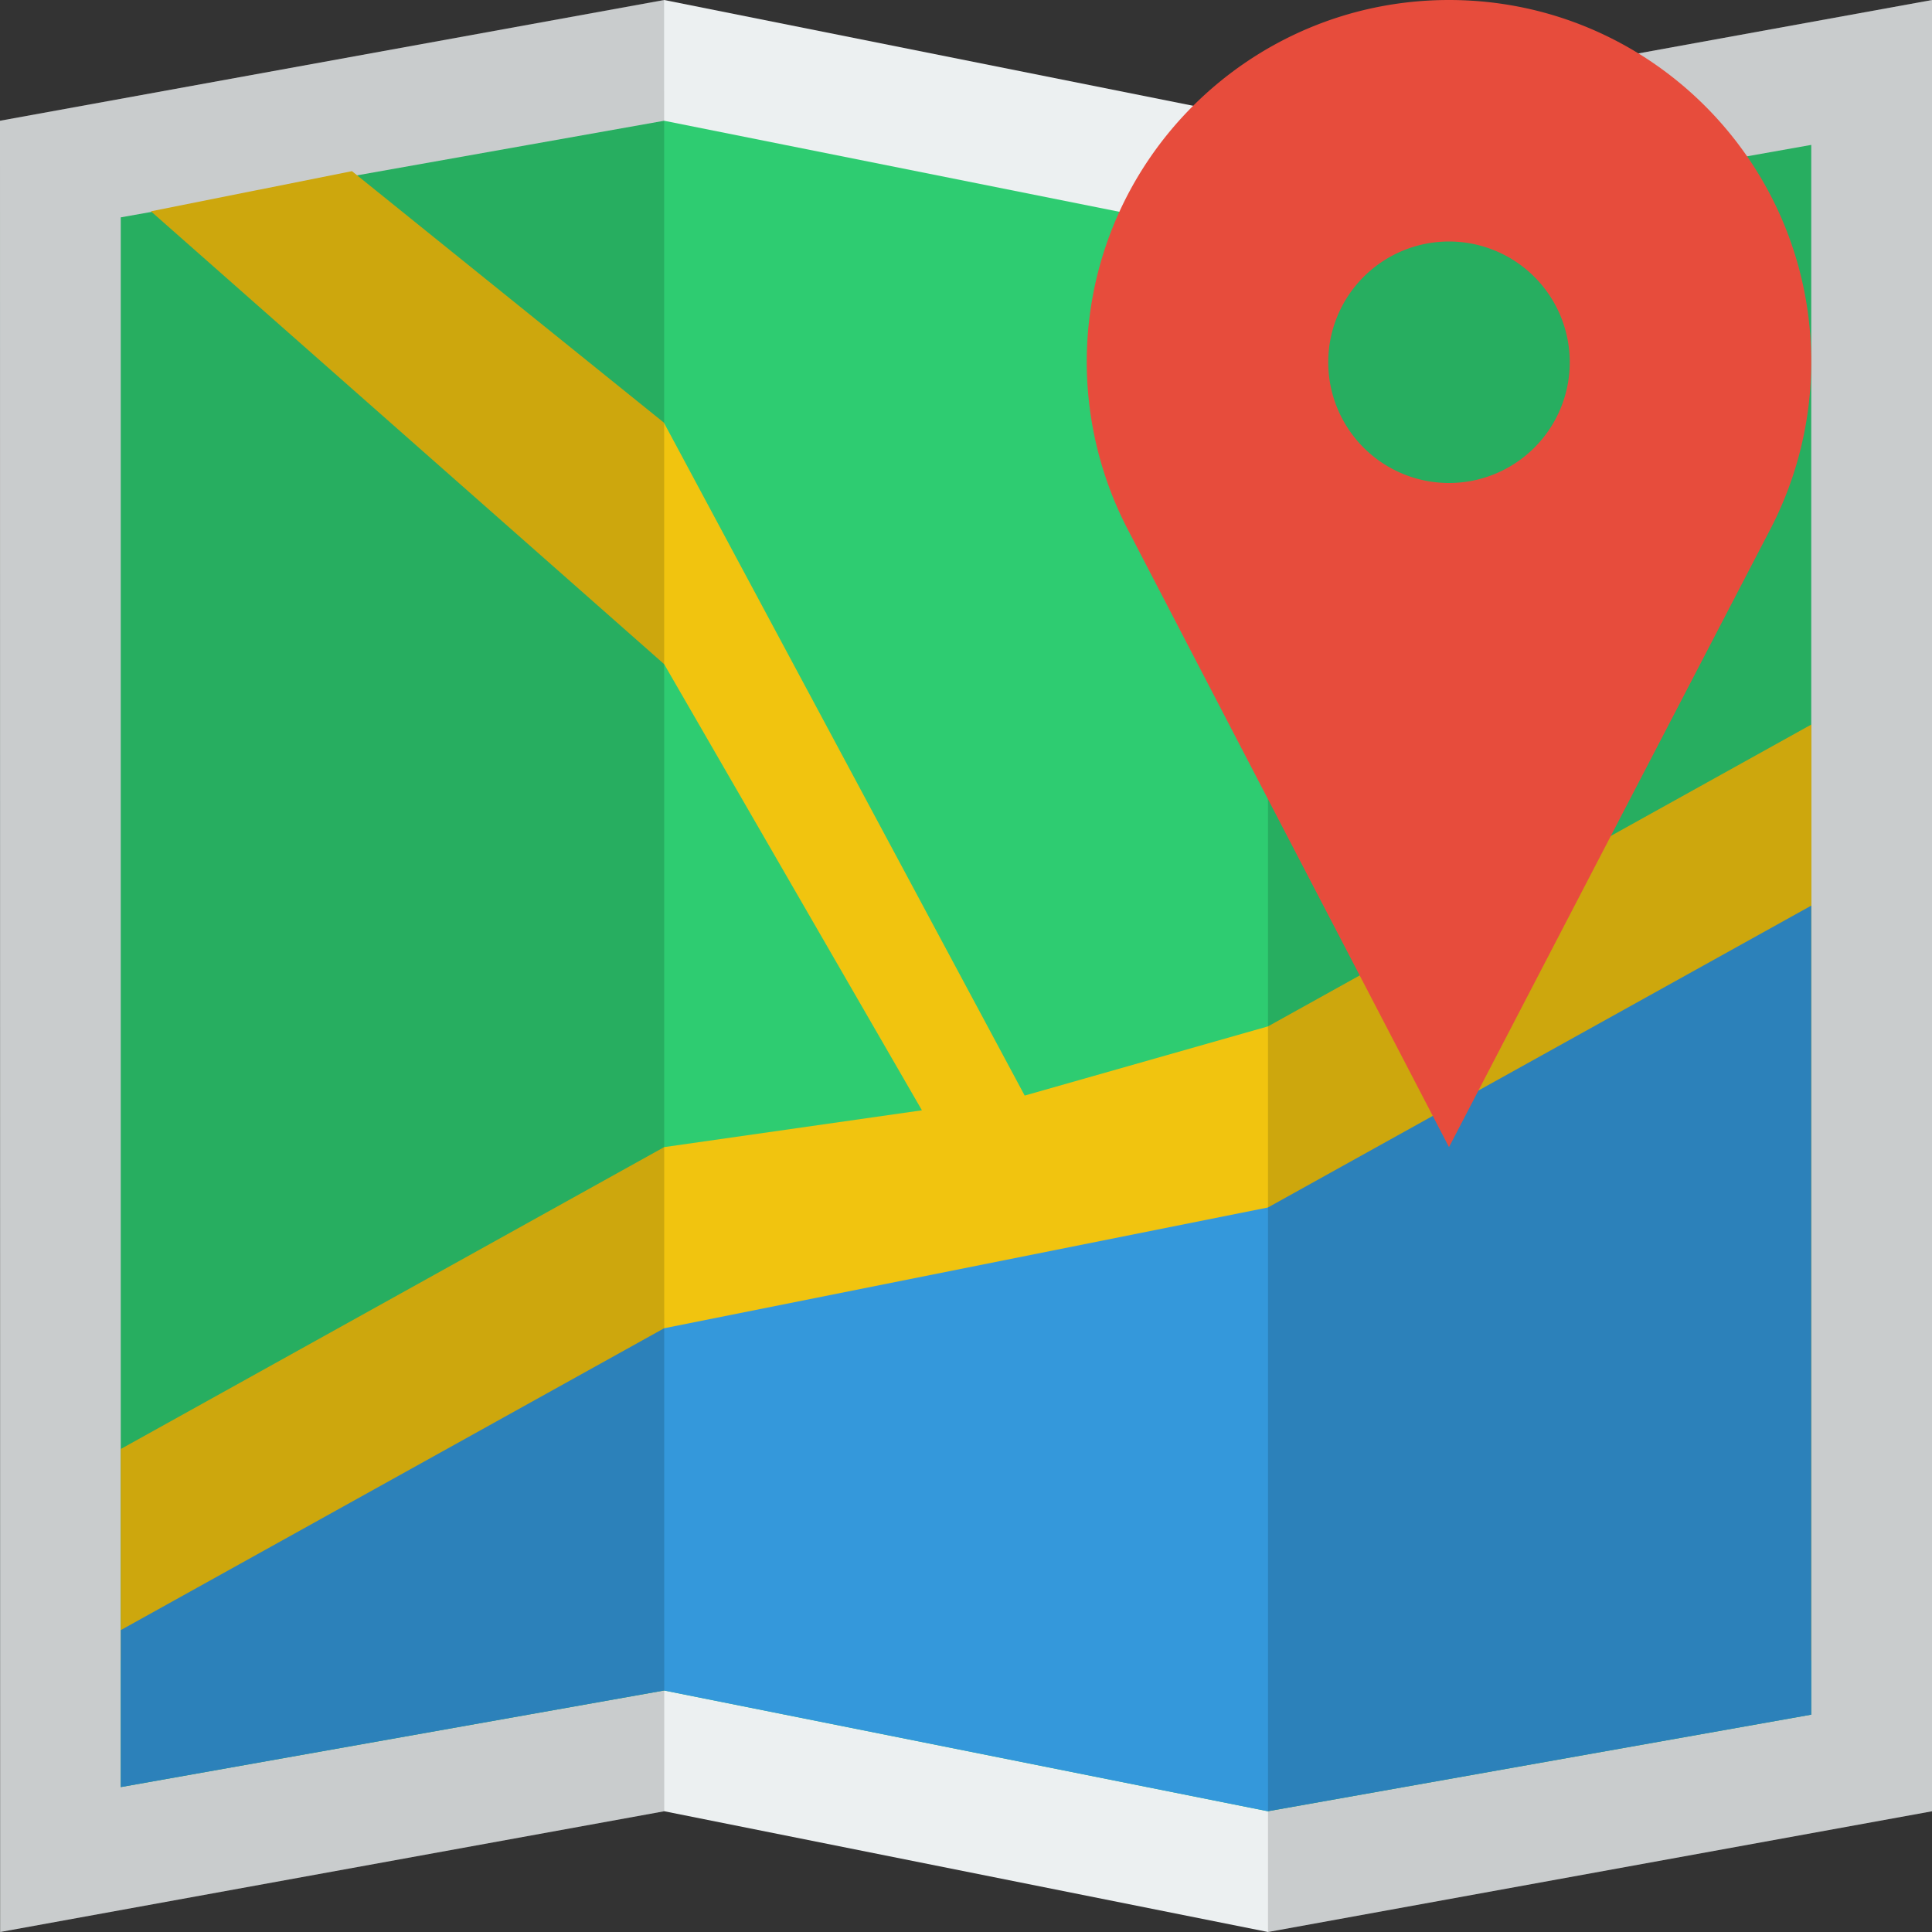 <svg xmlns="http://www.w3.org/2000/svg" viewBox="0 0 16 16">
 <rect x="0" y="0" width="16" height="16" fill="#333333" stroke="none"/>
 <path d="m 0 1 5.501 -1 5 1 5.5 -1 0 15 -5.5 1 -5 -1 l -5.5 1" style="fill:#ecf0f1;fill-opacity:1;stroke:none;fill-rule:evenodd"/>
 <path d="M 5.5,1 1,1.8 l 0,13 4.5,-0.8 5,1 4.5,-0.8 0,-13 -4.5,0.8 z" style="fill:#2ecc71;fill-opacity:1;stroke:none;fill-rule:evenodd"/>
 <path d="M 2.917,1.417 1.25,1.75 5.5,5.5 7.635,9.195 5.5,9.5 1,12 l 0,1.75 14.001,0 0,-7.75 -4.5,2.5 L 8.486,9.073 5.498,3.5 2.914,1.417 Z" style="fill:#f1c40f;fill-opacity:1;stroke:none;fill-rule:evenodd"/>
 <path d="M 5.5,11 1,13.5 1,14.8 5.5,14 l 5,1 4.5,-0.8 0,-6.7 -4.5,2.5" style="fill:#3498db;fill-opacity:1;stroke:none;fill-rule:evenodd"/>
 <path d="m 10.501,1 5.5,-1 0,15 -5.5,1 z m -5,14 L 0,16 0,1 5.5,0 Z" style="fill:#000;opacity:0.15;fill-opacity:1;stroke:none;fill-rule:evenodd"/>
 <path d="m 12 0 c -1.657 0 -3 1.343 -3 3 0.001 0.482 0.117 0.957 0.34 1.385 0.884 1.703 1.774 3.411 2.66 5.115 l 2.66 -5.115 c 0.223 -0.428 0.339 -0.902 0.34 -1.385 0 -1.657 -1.343 -3 -3 -3 z m 0 2 a 1 1 0 0 1 1 1 1 1 0 0 1 -1 1 1 1 0 0 1 -1 -1 1 1 0 0 1 1 -1 z" style="fill:#e74c3c;opacity:1;fill-opacity:1;stroke:none;fill-rule:nonzero"/>
</svg>
